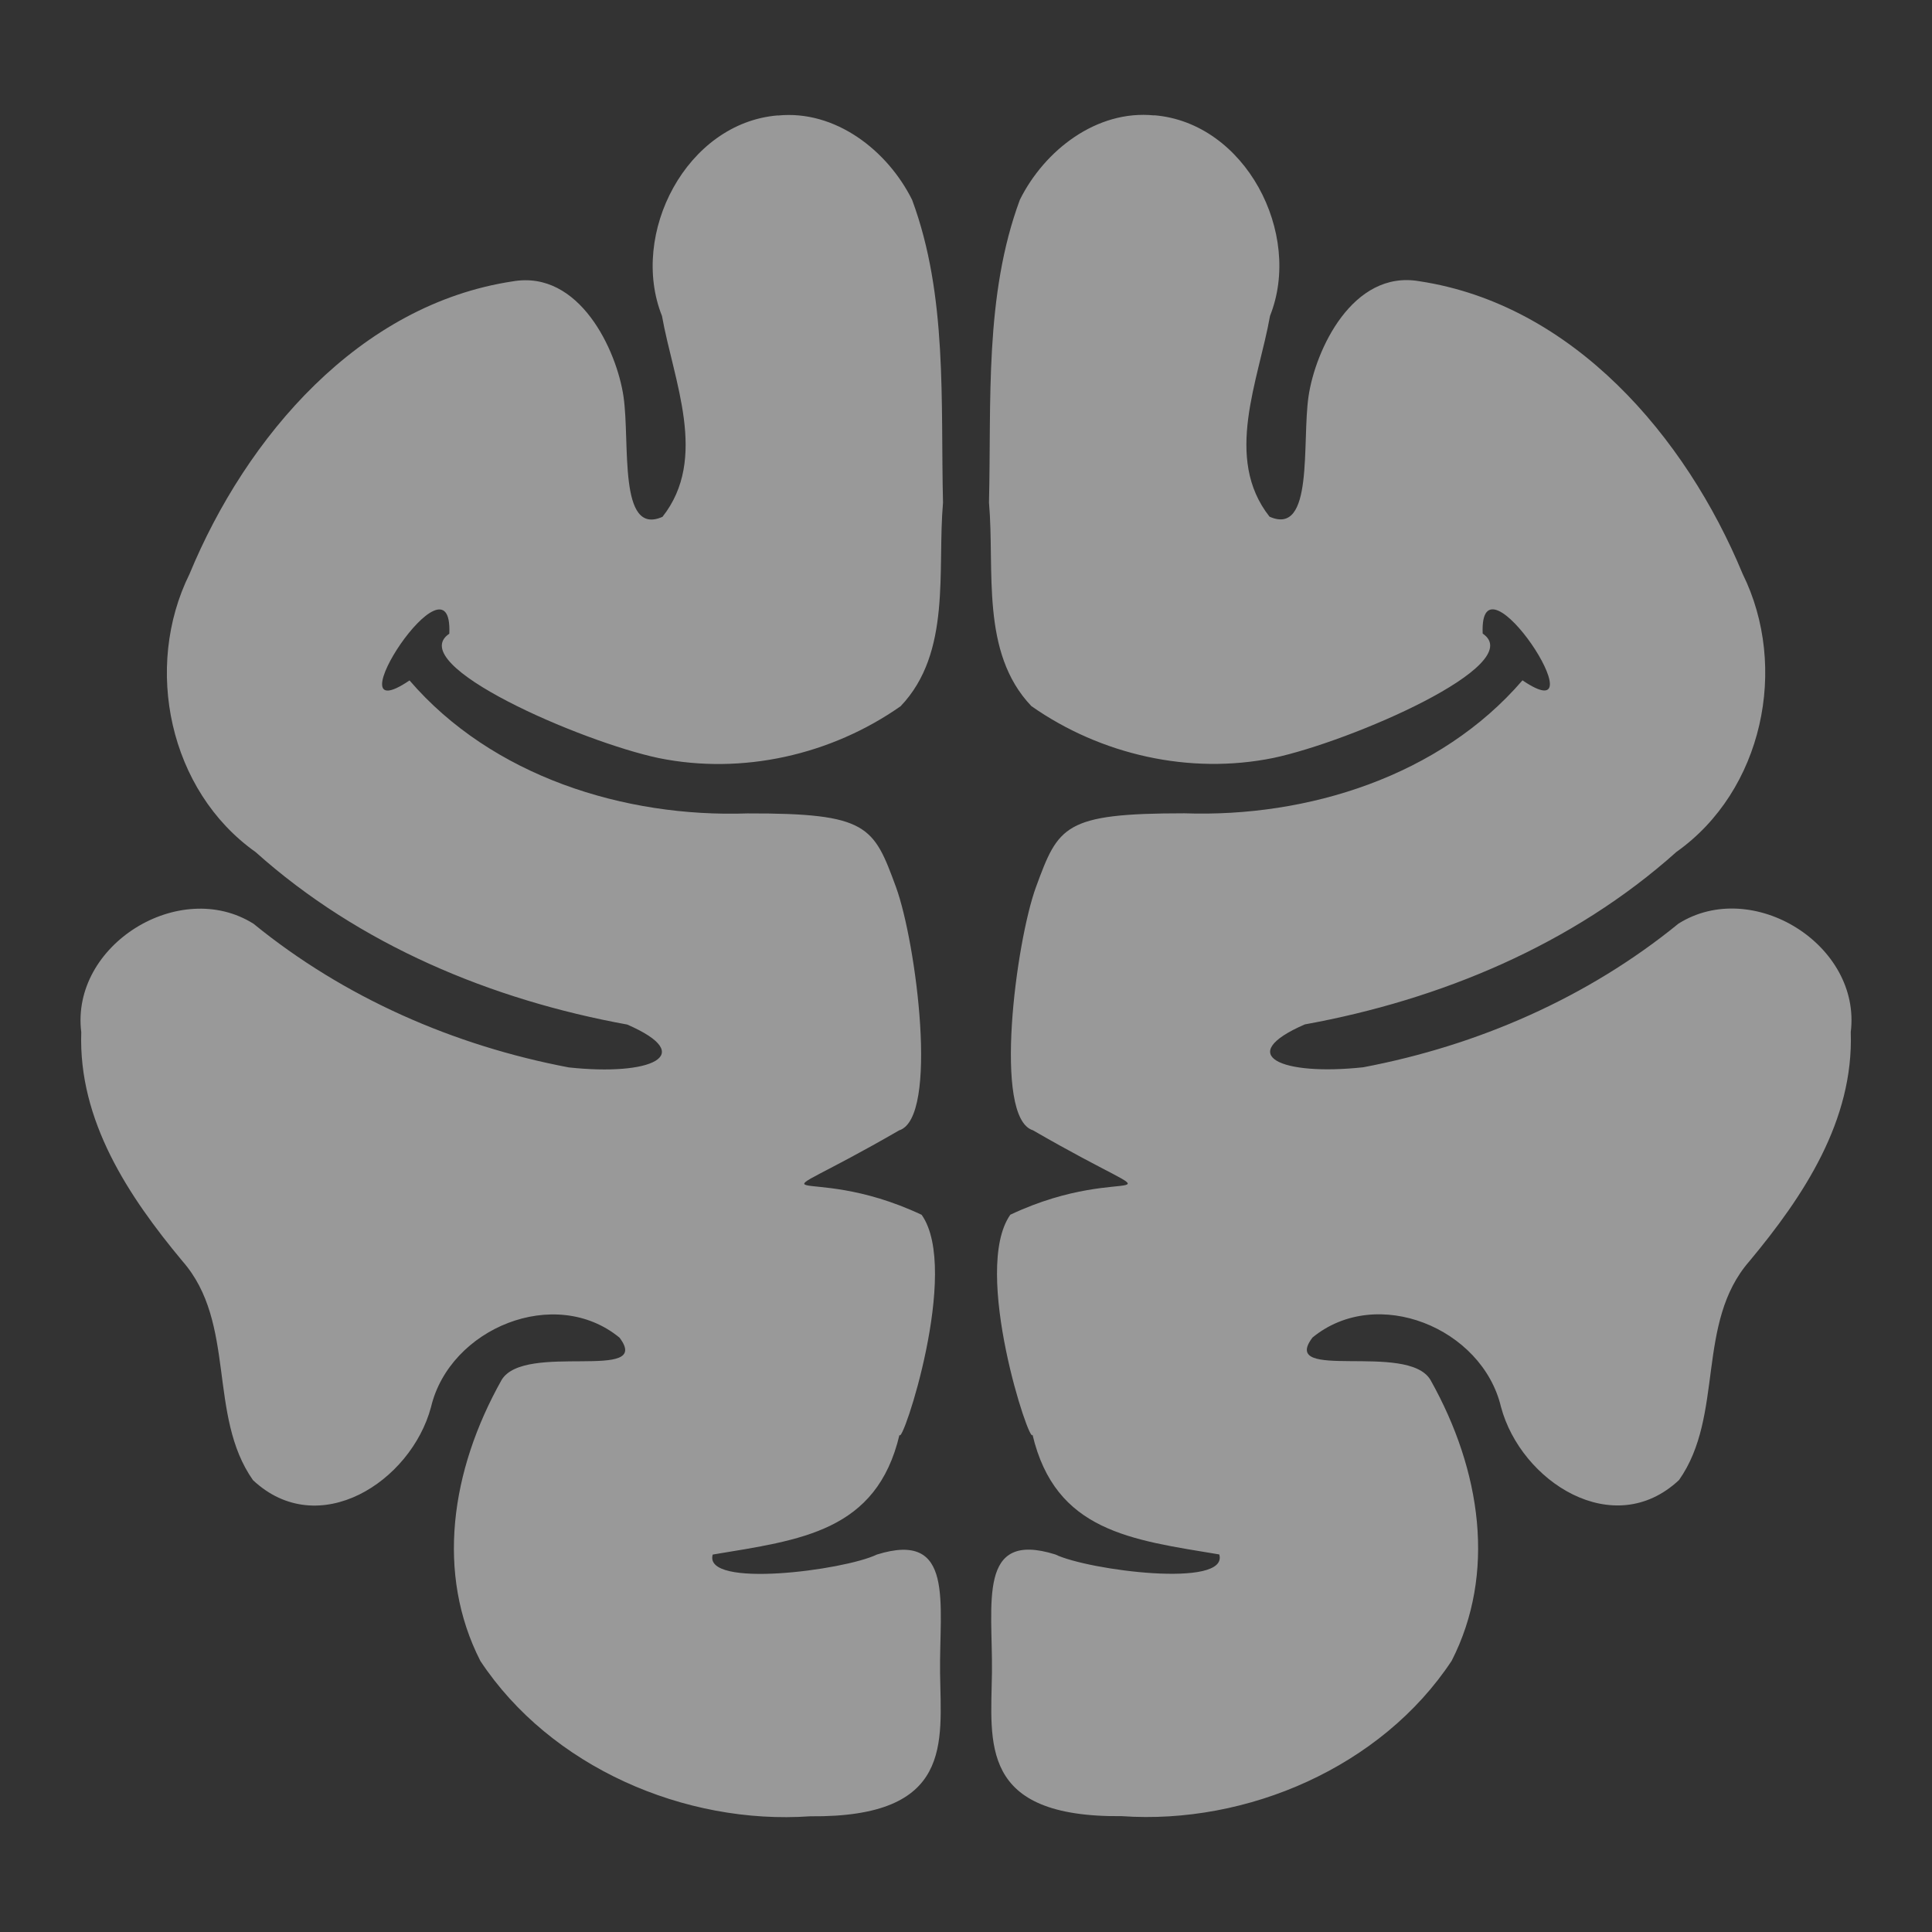 <?xml version="1.0" encoding="UTF-8" standalone="no"?>
<!-- Created with Inkscape (http://www.inkscape.org/) -->

<svg
   xmlns:dc="http://purl.org/dc/elements/1.1/"
   xmlns:cc="http://creativecommons.org/ns#"
   xmlns:rdf="http://www.w3.org/1999/02/22-rdf-syntax-ns#"
   xmlns:svg="http://www.w3.org/2000/svg"
   xmlns="http://www.w3.org/2000/svg"
   xmlns:sodipodi="http://sodipodi.sourceforge.net/DTD/sodipodi-0.dtd"
   xmlns:inkscape="http://www.inkscape.org/namespaces/inkscape"
   width="128"
   height="128"
   viewBox="0 0 128 128"
   id="svg4725"
   version="1.1"
   inkscape:version="0.91 r13725"
   sodipodi:docname="logo.svg">
  <rect x="0" y="0" width="128" height="128" fill="#333333" stroke="none"/>
  <defs
     id="defs4727" />
  <sodipodi:namedview
     id="base"
     pagecolor="#000000"
     bordercolor="#666666"
     borderopacity="1.0"
     inkscape:pageopacity="0"
     inkscape:pageshadow="2"
     inkscape:zoom="3.21875"
     inkscape:cx="26.419703"
     inkscape:cy="47.033194"
     inkscape:document-units="px"
     inkscape:current-layer="layer1"
     showgrid="false"
     inkscape:showpageshadow="false"
     units="px"
     inkscape:window-width="1920"
     inkscape:window-height="1016"
     inkscape:window-x="0"
     inkscape:window-y="27"
     inkscape:window-maximized="1"
     fit-margin-top="0"
     fit-margin-left="0"
     fit-margin-right="0"
     fit-margin-bottom="0" />
  <g
     inkscape:label="Layer 1"
     inkscape:groupmode="layer"
     id="layer1"
     transform="translate(52,52)">
    <path
       style="color:#000000;font-style:normal;font-variant:normal;font-weight:normal;font-stretch:normal;font-size:medium;line-height:normal;font-family:Sans;-inkscape-font-specification:Sans;text-indent:0;text-align:start;text-decoration:none;text-decoration-line:none;letter-spacing:normal;word-spacing:normal;text-transform:none;direction:ltr;block-progression:tb;writing-mode:lr-tb;baseline-shift:baseline;text-anchor:start;display:inline;overflow:visible;visibility:visible;fill:#ffffff;fill-opacity:1;stroke:none;stroke-width:2;marker:none;enable-background:accumulate;opacity:0.5"
       d="m -0.465,-44.354 c -6.049,0.491 -9.851,7.837 -7.676,13.289 0.763,4.298 3.088,9.433 0.034,13.305 -2.953,1.319 -2.136,-4.9 -2.584,-7.966 -0.449,-3.066 -2.912,-8.395 -7.335,-7.634 -10.179,1.532 -17.659,10.297 -21.417,19.387 -3.067,6.198 -1.349,14.368 4.375,18.423 6.866,6.147 15.63,9.795 24.624,11.429 4.721,2.055 1.535,3.422 -3.872,2.84 -7.604,-1.441 -14.877,-4.617 -20.888,-9.518 -4.894,-3.073 -12.13,1.403 -11.412,7.189 -0.2,5.857 3.126,10.869 6.712,15.174 3.579,4.091 1.648,10.214 4.665,14.5 4.34,4.066 10.472,0.107 11.796,-4.845 1.24,-5.229 8.226,-8.094 12.487,-4.597 2.252,2.969 -6.296,0.272 -7.813,2.806 -3.385,6.029 -4.351,12.843 -1.407,18.611 4.645,7.031 13.548,10.875 21.852,10.295 9.507,0.091 8.665,-4.867 8.606,-9.485 -0.059,-4.618 0.995,-9.472 -4.188,-7.855 -2.181,1.051 -11.523,2.261 -10.875,0 C 1.054,50.023 6.079,49.482 7.595,43.053 7.729,43.916 11.656,32.163 9.062,28.485 1.053,24.712 -2.796,28.885 7.569,22.89 10.223,22.067 8.694,10.419 7.364,6.778 5.876,2.727 5.513,1.873 -2.47,1.891 -10.65,2.174 -19.412,-0.576 -24.868,-6.92 c -5.37,3.65 2.896,-9.029 2.636,-3.096 -3.053,2.062 8.786,7.166 13.868,8.239 5.551,1.129 11.435,-0.208 16.035,-3.437 3.391,-3.558 2.414,-8.995 2.806,-13.484 -0.164,-6.686 0.313,-13.699 -2.047,-20.061 -1.63,-3.274 -5.085,-5.971 -8.896,-5.587 l 0,0 z m 24.931,0 0,0 c -3.811,-0.384 -7.266,2.312 -8.896,5.587 -2.36,6.362 -1.883,13.375 -2.047,20.061 0.392,4.49 -0.585,9.926 2.806,13.485 4.6,3.229 10.484,4.565 16.035,3.437 5.083,-1.073 16.921,-6.177 13.868,-8.239 -0.26,-5.933 8.005,6.746 2.636,3.097 -5.455,6.343 -14.217,9.094 -22.398,8.81 -7.983,0 -8.346,0.836 -9.834,4.887 -1.33,3.641 -2.859,15.289 -0.205,16.111 10.365,5.99 6.516,1.822 -1.493,5.595 -2.594,3.678 1.333,15.431 1.467,14.568 1.516,6.429 6.541,6.97 12.376,7.941 0.648,2.262 -8.685,1.052 -10.866,0 -5.183,-1.617 -4.138,3.237 -4.196,7.855 -0.059,4.618 -0.901,9.576 8.606,9.484 8.303,0.58 17.207,-3.263 21.852,-10.294 2.944,-5.768 1.978,-12.582 -1.407,-18.611 -1.516,-2.534 -10.065,0.16 -7.813,-2.806 4.261,-3.497 11.246,-0.632 12.487,4.597 1.323,4.95 7.456,8.91 11.796,4.845 3.018,-4.286 1.087,-10.41 4.665,-14.5 3.587,-4.306 6.913,-9.317 6.712,-15.174 0.718,-5.787 -6.518,-10.263 -11.412,-7.19 -6.011,4.901 -13.284,8.077 -20.888,9.518 -5.407,0.582 -8.593,-0.785 -3.872,-2.84 8.993,-1.634 17.758,-5.282 24.624,-11.429 5.724,-4.055 7.451,-12.225 4.384,-18.423 -3.758,-9.089 -11.247,-17.854 -21.425,-19.387 -4.423,-0.762 -6.887,4.567 -7.335,7.634 -0.448,3.066 0.369,9.285 -2.584,7.966 -3.054,-3.873 -0.728,-9.007 0.034,-13.306 2.174,-5.451 -1.628,-12.795 -7.676,-13.289 z"
       id="path3359"
       inkscape:connector-curvature="0" />
  </g>
</svg>
